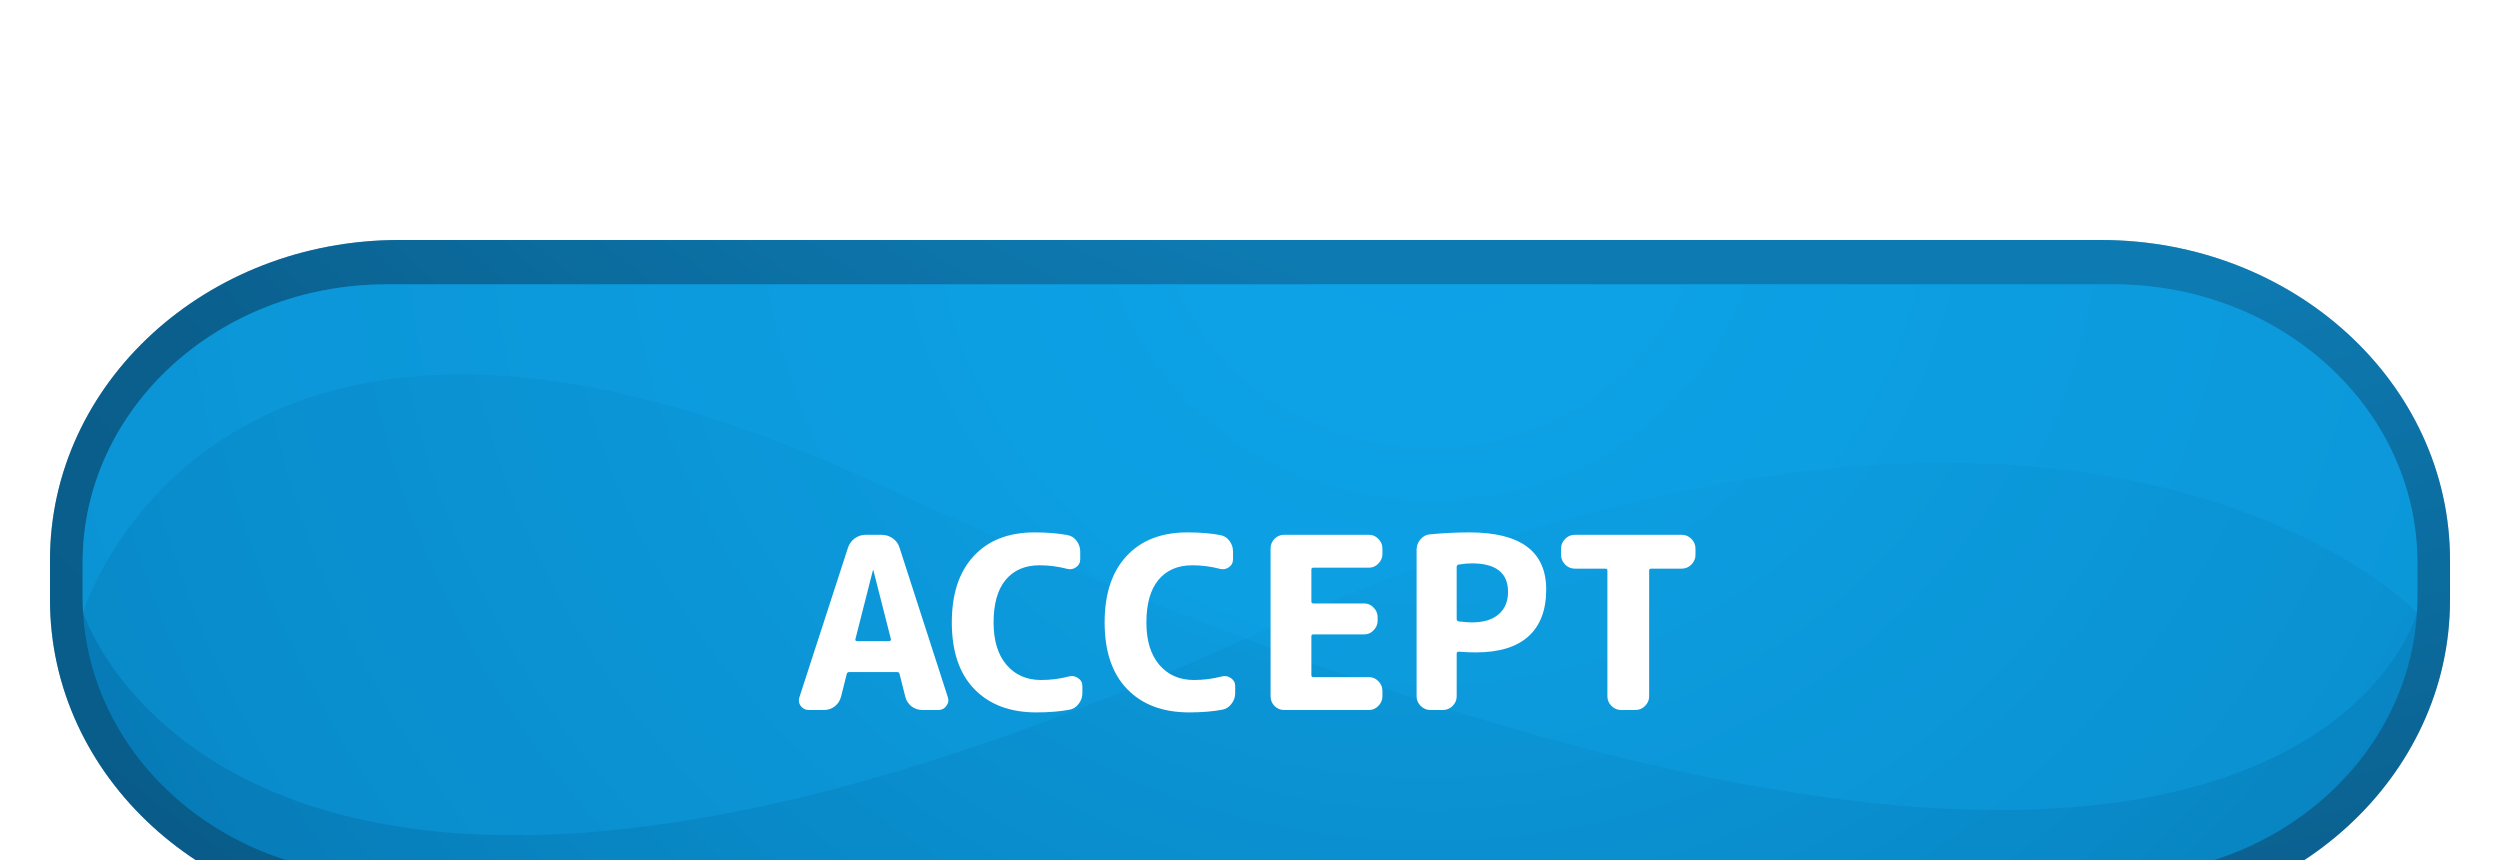 <svg width="250" height="86" viewBox="0 0 250 86" fill="none" xmlns="http://www.w3.org/2000/svg">
<g filter="url(#filter0_ddddd_1_42)">
<path d="M245 36.998C245 54.672 229.37 69 210.087 69H39.91C20.629 69 5 54.672 5 36.998V33.001C5 15.328 20.629 1 39.91 1H210.087C229.369 1 245 15.328 245 33.001V36.998Z" fill="url(#paint0_radial_1_42)"/>
<path opacity="0.41" d="M245 36.998C245 54.672 229.37 69 210.087 69H39.91C20.629 69 5 54.672 5 36.998V33.001C5 15.328 20.629 1 39.91 1H210.087C229.369 1 245 15.328 245 33.001V36.998Z" fill="url(#paint1_radial_1_42)"/>
<path d="M241.736 36.739C241.736 52.105 228.146 64.562 211.383 64.562H38.617C21.853 64.562 8.264 52.105 8.264 36.739V33.264C8.264 17.898 21.853 5.44 38.617 5.44H211.383C228.146 5.44 241.736 17.897 241.736 33.264V36.739Z" fill="url(#paint2_radial_1_42)"/>
<path opacity="0.38" d="M8.307 38.237C8.279 37.74 8.264 37.241 8.264 36.739V33.264C8.264 17.898 21.853 5.44 38.617 5.44H211.383C228.146 5.44 241.736 17.897 241.736 33.264V36.739C241.736 37.241 241.721 37.74 241.693 38.237C241.693 38.237 228.474 90.366 87.603 25.309C21.546 -5.198 8.307 38.237 8.307 38.237Z" fill="#0EA5E9"/>
<path opacity="0.38" d="M8.307 38.237C8.279 37.74 8.264 37.241 8.264 36.739V33.264C8.264 17.898 21.853 5.44 38.617 5.44H211.383C228.146 5.44 241.736 17.897 241.736 33.264V36.739C241.736 37.241 241.721 37.74 241.693 38.237C241.693 38.237 207.977 2.991 124.944 40.692C23.636 86.691 8.307 38.237 8.307 38.237Z" fill="#0EA5E9"/>
<g filter="url(#filter1_dd_1_42)">
<path d="M87.291 30.032L85.539 36.92C85.523 36.968 85.531 37.016 85.563 37.064C85.611 37.096 85.659 37.112 85.707 37.112H88.923C88.971 37.112 89.011 37.096 89.043 37.064C89.091 37.016 89.107 36.968 89.091 36.92L87.339 30.032C87.339 30.016 87.331 30.008 87.315 30.008C87.299 30.008 87.291 30.016 87.291 30.032ZM80.883 44C80.547 44 80.275 43.864 80.067 43.592C79.875 43.32 79.835 43.024 79.947 42.704L84.795 27.776C84.923 27.392 85.147 27.08 85.467 26.84C85.803 26.6 86.171 26.48 86.571 26.48H88.155C88.571 26.48 88.947 26.6 89.283 26.84C89.619 27.08 89.843 27.392 89.955 27.776L94.779 42.704C94.891 43.024 94.843 43.32 94.635 43.592C94.443 43.864 94.179 44 93.843 44H92.235C91.835 44 91.475 43.88 91.155 43.64C90.835 43.384 90.627 43.064 90.531 42.68L89.955 40.4C89.939 40.272 89.859 40.208 89.715 40.208H84.915C84.787 40.208 84.707 40.272 84.675 40.4L84.099 42.68C84.003 43.064 83.795 43.384 83.475 43.64C83.155 43.88 82.795 44 82.395 44H80.883ZM103.63 44.24C101.006 44.24 98.942 43.464 97.438 41.912C95.933 40.36 95.181 38.136 95.181 35.24C95.181 32.392 95.909 30.184 97.365 28.616C98.822 27.032 100.854 26.24 103.462 26.24C104.71 26.24 105.798 26.328 106.726 26.504C107.11 26.568 107.422 26.76 107.661 27.08C107.902 27.4 108.022 27.76 108.022 28.16V28.928C108.022 29.264 107.886 29.528 107.614 29.72C107.342 29.912 107.046 29.968 106.726 29.888C105.814 29.648 104.886 29.528 103.942 29.528C102.502 29.528 101.374 30.016 100.558 30.992C99.757 31.968 99.358 33.384 99.358 35.24C99.358 37.064 99.79 38.48 100.654 39.488C101.518 40.496 102.67 41 104.11 41C105.07 41 106.006 40.88 106.918 40.64C107.238 40.56 107.534 40.616 107.806 40.808C108.094 41 108.238 41.264 108.238 41.6V42.32C108.238 42.72 108.11 43.08 107.854 43.4C107.614 43.72 107.302 43.912 106.918 43.976C105.974 44.152 104.878 44.24 103.63 44.24ZM118.911 44.24C116.287 44.24 114.223 43.464 112.719 41.912C111.215 40.36 110.463 38.136 110.463 35.24C110.463 32.392 111.191 30.184 112.647 28.616C114.103 27.032 116.135 26.24 118.743 26.24C119.991 26.24 121.079 26.328 122.007 26.504C122.391 26.568 122.703 26.76 122.943 27.08C123.183 27.4 123.303 27.76 123.303 28.16V28.928C123.303 29.264 123.167 29.528 122.895 29.72C122.623 29.912 122.327 29.968 122.007 29.888C121.095 29.648 120.167 29.528 119.223 29.528C117.783 29.528 116.655 30.016 115.839 30.992C115.039 31.968 114.639 33.384 114.639 35.24C114.639 37.064 115.071 38.48 115.935 39.488C116.799 40.496 117.951 41 119.391 41C120.351 41 121.287 40.88 122.199 40.64C122.519 40.56 122.815 40.616 123.087 40.808C123.375 41 123.519 41.264 123.519 41.6V42.32C123.519 42.72 123.391 43.08 123.135 43.4C122.895 43.72 122.583 43.912 122.199 43.976C121.255 44.152 120.159 44.24 118.911 44.24ZM128.402 44C128.034 44 127.714 43.864 127.442 43.592C127.186 43.32 127.058 43 127.058 42.632V27.848C127.058 27.48 127.186 27.16 127.442 26.888C127.714 26.616 128.034 26.48 128.402 26.48H136.898C137.266 26.48 137.578 26.616 137.834 26.888C138.106 27.16 138.242 27.48 138.242 27.848V28.4C138.242 28.768 138.106 29.088 137.834 29.36C137.578 29.632 137.266 29.768 136.898 29.768H131.33C131.202 29.768 131.138 29.832 131.138 29.96V33.128C131.138 33.272 131.202 33.344 131.33 33.344H136.418C136.786 33.344 137.098 33.48 137.354 33.752C137.626 34.024 137.762 34.344 137.762 34.712V35.072C137.762 35.44 137.626 35.76 137.354 36.032C137.098 36.304 136.786 36.44 136.418 36.44H131.33C131.202 36.44 131.138 36.504 131.138 36.632V40.52C131.138 40.648 131.202 40.712 131.33 40.712H136.898C137.266 40.712 137.578 40.848 137.834 41.12C138.106 41.392 138.242 41.712 138.242 42.08V42.632C138.242 43 138.106 43.32 137.834 43.592C137.578 43.864 137.266 44 136.898 44H128.402ZM145.668 29.696V34.928C145.668 35.04 145.74 35.112 145.884 35.144C146.428 35.208 146.86 35.24 147.18 35.24C148.332 35.24 149.22 34.976 149.844 34.448C150.484 33.904 150.804 33.152 150.804 32.192C150.804 30.288 149.596 29.336 147.18 29.336C146.78 29.336 146.34 29.376 145.86 29.456C145.732 29.488 145.668 29.568 145.668 29.696ZM143.028 44C142.66 44 142.34 43.864 142.068 43.592C141.796 43.32 141.66 43 141.66 42.632V27.968C141.66 27.584 141.788 27.24 142.044 26.936C142.3 26.632 142.62 26.464 143.004 26.432C144.364 26.304 145.676 26.24 146.94 26.24C152.06 26.24 154.62 28.144 154.62 31.952C154.62 34.016 154.02 35.584 152.82 36.656C151.636 37.712 149.892 38.24 147.588 38.24C146.98 38.24 146.412 38.216 145.884 38.168C145.74 38.168 145.668 38.232 145.668 38.36V42.632C145.668 43 145.532 43.32 145.26 43.592C144.988 43.864 144.668 44 144.3 44H143.028ZM157.475 29.864C157.107 29.864 156.787 29.728 156.515 29.456C156.243 29.184 156.107 28.864 156.107 28.496V27.848C156.107 27.48 156.243 27.16 156.515 26.888C156.787 26.616 157.107 26.48 157.475 26.48H168.179C168.547 26.48 168.867 26.616 169.139 26.888C169.411 27.16 169.547 27.48 169.547 27.848V28.496C169.547 28.864 169.411 29.184 169.139 29.456C168.867 29.728 168.547 29.864 168.179 29.864H165.107C164.979 29.864 164.915 29.928 164.915 30.056V42.632C164.915 43 164.779 43.32 164.507 43.592C164.235 43.864 163.915 44 163.547 44H162.107C161.739 44 161.419 43.864 161.147 43.592C160.875 43.32 160.739 43 160.739 42.632V30.056C160.739 29.928 160.675 29.864 160.547 29.864H157.475Z" fill="white"/>
</g>
</g>
<defs>
<filter id="filter0_ddddd_1_42" x="0" y="0" width="250" height="86" filterUnits="userSpaceOnUse" color-interpolation-filters="sRGB">
<feFlood flood-opacity="0" result="BackgroundImageFix"/>
<feColorMatrix in="SourceAlpha" type="matrix" values="0 0 0 0 0 0 0 0 0 0 0 0 0 0 0 0 0 0 127 0" result="hardAlpha"/>
<feOffset/>
<feColorMatrix type="matrix" values="0 0 0 0 0 0 0 0 0 0 0 0 0 0 0 0 0 0 0.24 0"/>
<feBlend mode="normal" in2="BackgroundImageFix" result="effect1_dropShadow_1_42"/>
<feColorMatrix in="SourceAlpha" type="matrix" values="0 0 0 0 0 0 0 0 0 0 0 0 0 0 0 0 0 0 127 0" result="hardAlpha"/>
<feOffset dy="1"/>
<feGaussianBlur stdDeviation="1"/>
<feColorMatrix type="matrix" values="0 0 0 0 0 0 0 0 0 0 0 0 0 0 0 0 0 0 0.24 0"/>
<feBlend mode="normal" in2="effect1_dropShadow_1_42" result="effect2_dropShadow_1_42"/>
<feColorMatrix in="SourceAlpha" type="matrix" values="0 0 0 0 0 0 0 0 0 0 0 0 0 0 0 0 0 0 127 0" result="hardAlpha"/>
<feOffset dy="3"/>
<feGaussianBlur stdDeviation="1.5"/>
<feColorMatrix type="matrix" values="0 0 0 0 0 0 0 0 0 0 0 0 0 0 0 0 0 0 0.2 0"/>
<feBlend mode="normal" in2="effect2_dropShadow_1_42" result="effect3_dropShadow_1_42"/>
<feColorMatrix in="SourceAlpha" type="matrix" values="0 0 0 0 0 0 0 0 0 0 0 0 0 0 0 0 0 0 127 0" result="hardAlpha"/>
<feOffset dy="7"/>
<feGaussianBlur stdDeviation="2"/>
<feColorMatrix type="matrix" values="0 0 0 0 0 0 0 0 0 0 0 0 0 0 0 0 0 0 0.12 0"/>
<feBlend mode="normal" in2="effect3_dropShadow_1_42" result="effect4_dropShadow_1_42"/>
<feColorMatrix in="SourceAlpha" type="matrix" values="0 0 0 0 0 0 0 0 0 0 0 0 0 0 0 0 0 0 127 0" result="hardAlpha"/>
<feOffset dy="12"/>
<feGaussianBlur stdDeviation="2.5"/>
<feColorMatrix type="matrix" values="0 0 0 0 0 0 0 0 0 0 0 0 0 0 0 0 0 0 0.04 0"/>
<feBlend mode="normal" in2="effect4_dropShadow_1_42" result="effect5_dropShadow_1_42"/>
<feBlend mode="normal" in="SourceGraphic" in2="effect5_dropShadow_1_42" result="shape"/>
</filter>
<filter id="filter1_dd_1_42" x="71.779" y="20.24" width="105.768" height="34" filterUnits="userSpaceOnUse" color-interpolation-filters="sRGB">
<feFlood flood-opacity="0" result="BackgroundImageFix"/>
<feColorMatrix in="SourceAlpha" type="matrix" values="0 0 0 0 0 0 0 0 0 0 0 0 0 0 0 0 0 0 127 0" result="hardAlpha"/>
<feOffset dy="2"/>
<feGaussianBlur stdDeviation="4"/>
<feColorMatrix type="matrix" values="0 0 0 0 0 0 0 0 0 0 0 0 0 0 0 0 0 0 0.25 0"/>
<feBlend mode="normal" in2="BackgroundImageFix" result="effect1_dropShadow_1_42"/>
<feColorMatrix in="SourceAlpha" type="matrix" values="0 0 0 0 0 0 0 0 0 0 0 0 0 0 0 0 0 0 127 0" result="hardAlpha"/>
<feOffset dy="2"/>
<feColorMatrix type="matrix" values="0 0 0 0 0.308 0 0 0 0 0.308 0 0 0 0 0.308 0 0 0 0.6 0"/>
<feBlend mode="normal" in2="effect1_dropShadow_1_42" result="effect2_dropShadow_1_42"/>
<feBlend mode="normal" in="SourceGraphic" in2="effect2_dropShadow_1_42" result="shape"/>
</filter>
<radialGradient id="paint0_radial_1_42" cx="0" cy="0" r="1" gradientUnits="userSpaceOnUse" gradientTransform="translate(179.197 -120.799) scale(325.709 298.57)">
<stop stop-color="#075985"/>
<stop offset="0.196" stop-color="#0D70A5"/>
<stop offset="0.438" stop-color="#106FA2"/>
<stop offset="0.661" stop-color="#0C4A6E"/>
<stop offset="0.855" stop-color="#0C4A6E"/>
<stop offset="1" stop-color="#0C4A6E"/>
</radialGradient>
<radialGradient id="paint1_radial_1_42" cx="0" cy="0" r="1" gradientUnits="userSpaceOnUse" gradientTransform="translate(179.197 -120.799) scale(325.709 298.57)">
<stop stop-color="#0EA5E9"/>
<stop offset="1" stop-color="#0369A1"/>
</radialGradient>
<radialGradient id="paint2_radial_1_42" cx="0" cy="0" r="1" gradientUnits="userSpaceOnUse" gradientTransform="translate(143.134 -3.229) scale(206.124 188.949)">
<stop stop-color="#0EA5E9"/>
<stop offset="1" stop-color="#0369A1"/>
</radialGradient>
</defs>
</svg>
